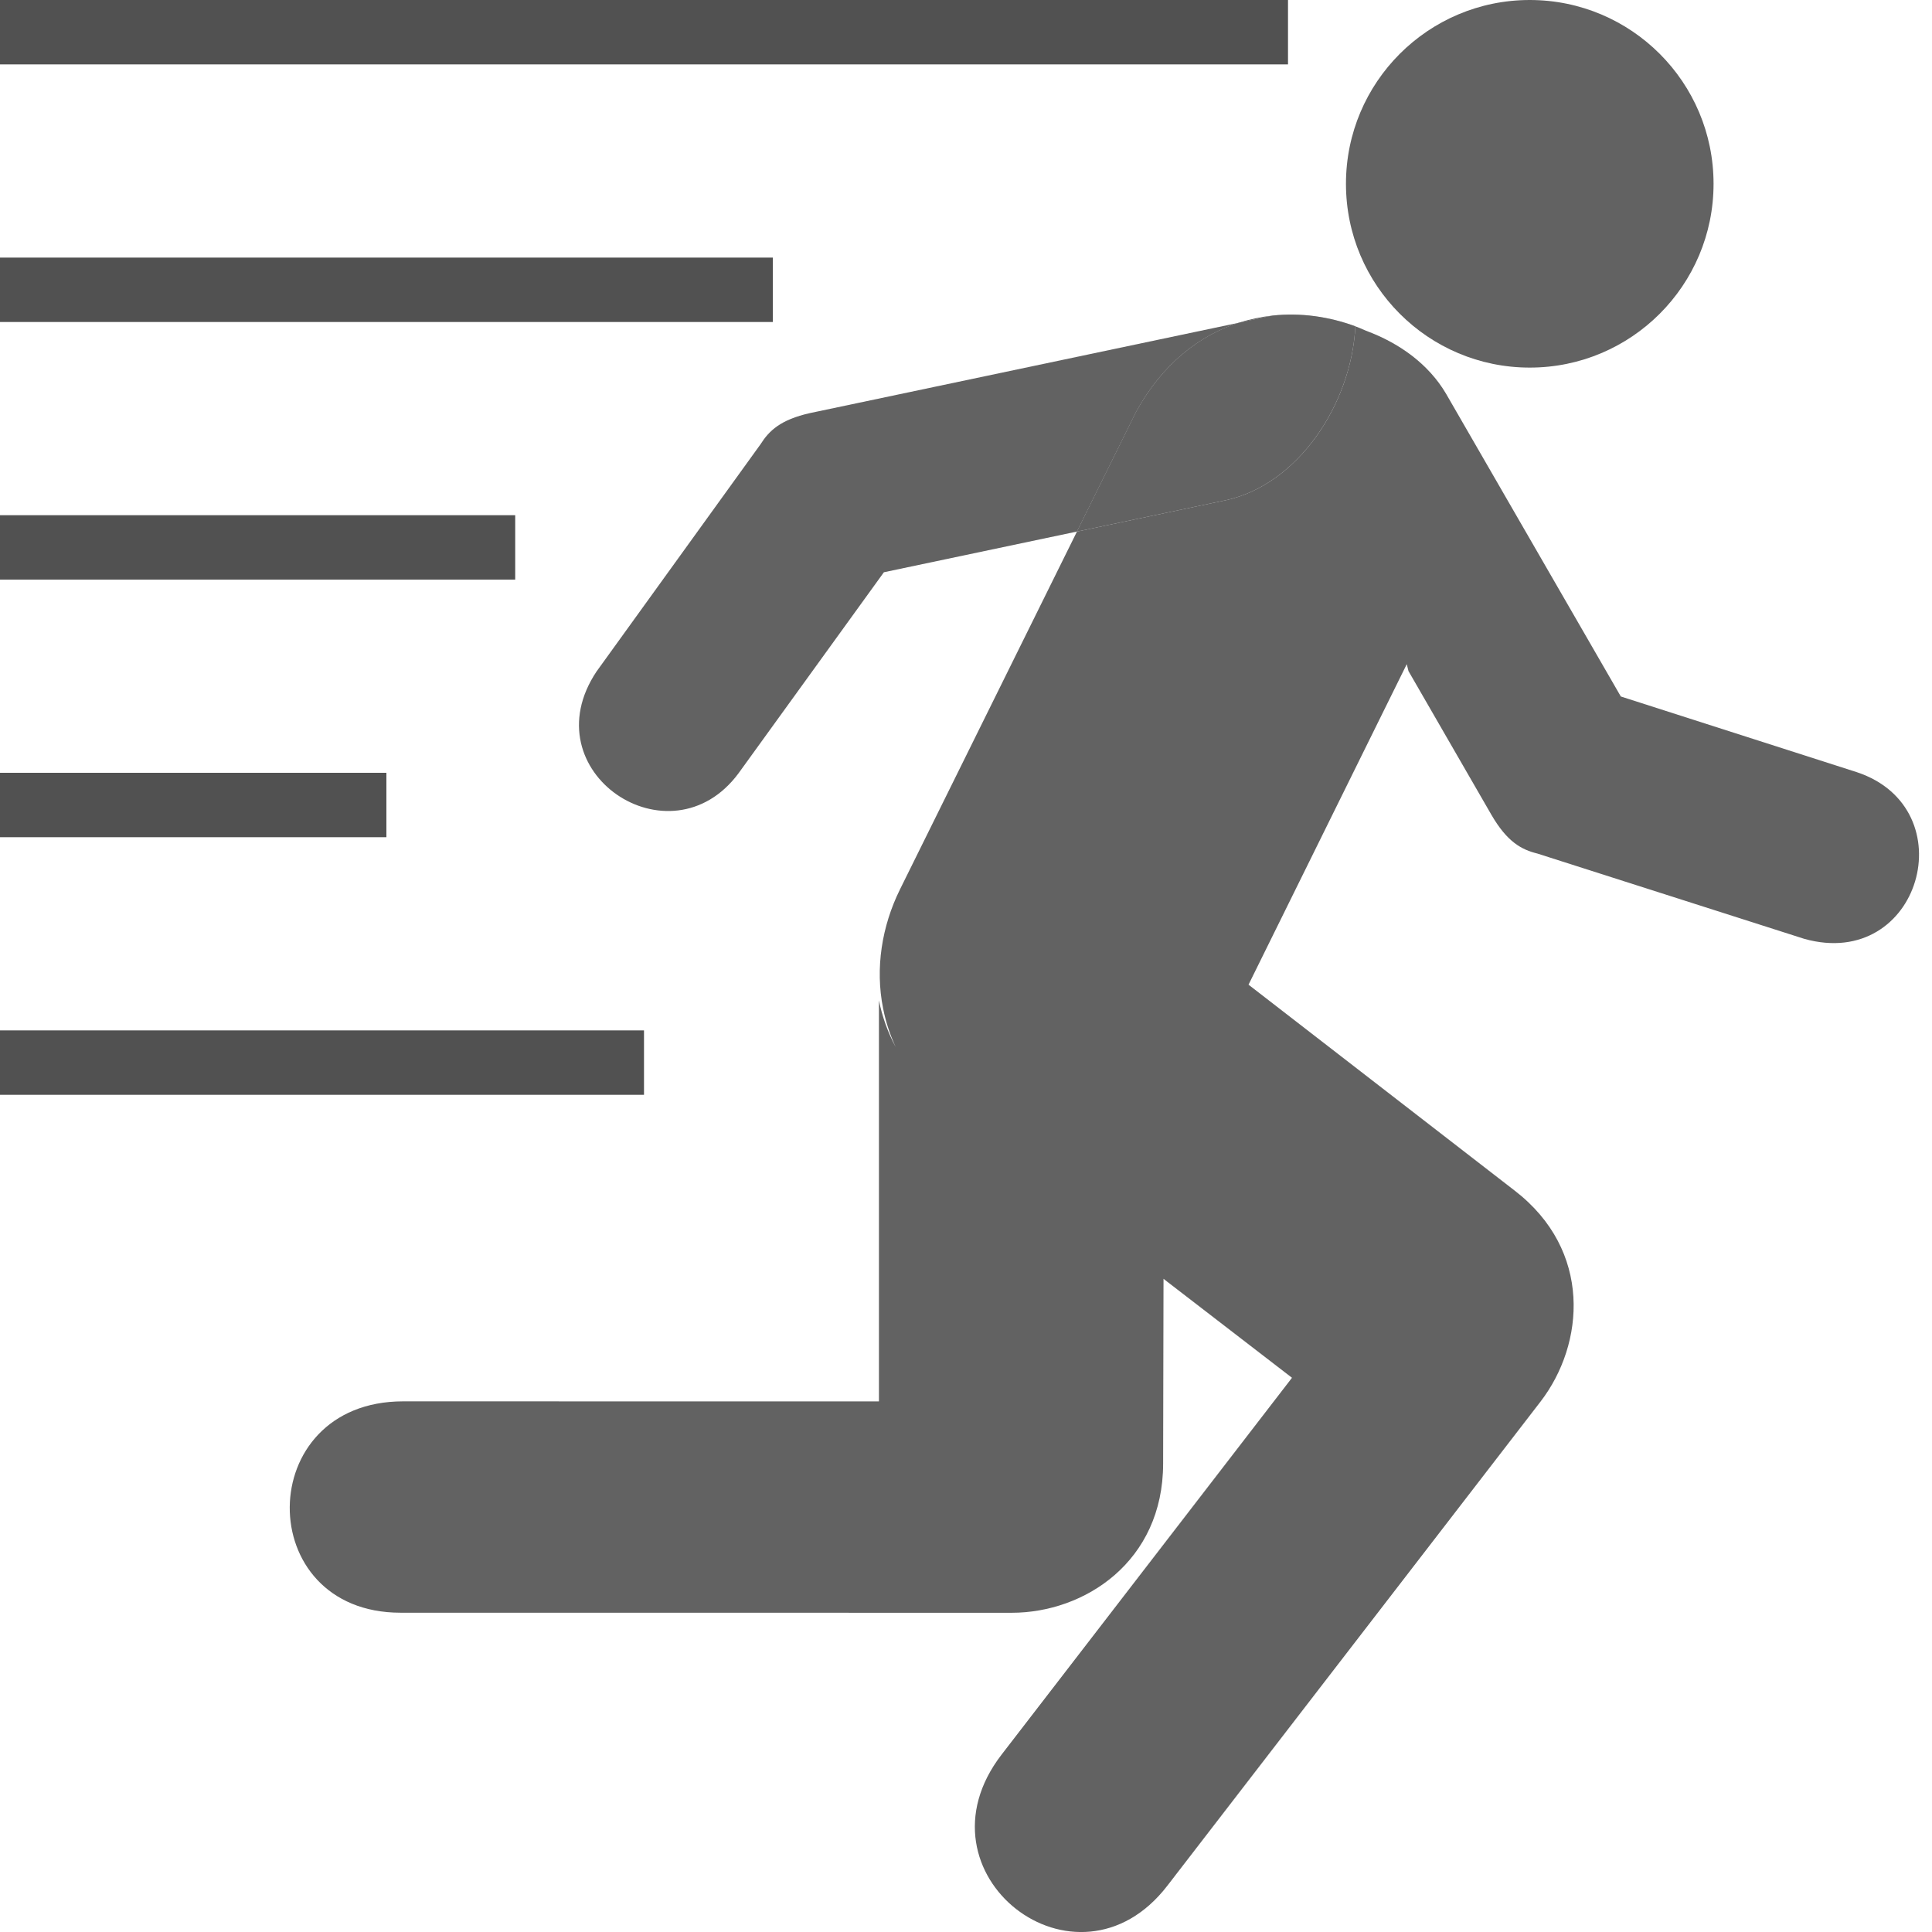 <?xml version="1.0" encoding="utf-8"?>
<!-- Generator: Adobe Illustrator 13.0.0, SVG Export Plug-In . SVG Version: 6.00 Build 14948)  -->
<!DOCTYPE svg PUBLIC "-//W3C//DTD SVG 1.1//EN" "http://www.w3.org/Graphics/SVG/1.1/DTD/svg11.dtd">
<svg version="1.1" id="Layer_1" xmlns="http://www.w3.org/2000/svg" xmlns:xlink="http://www.w3.org/1999/xlink" x="0px" y="0px"
	 width="30px" height="30px" viewBox="0 0 30 30" enable-background="new 0 0 30 30" xml:space="preserve">
<g opacity="0.9">
	<circle fill="#515151" cx="23.754" cy="2.854" r="2.854"/>
	<g>
		<path fill="#515151" d="M19.239,5.011L19.76,4.9C19.585,4.92,19.41,4.955,19.239,5.011z"/>
		<path fill="#515151" d="M28.835,11.991l-3.667-1.176l-2.715-4.703c-0.268-0.454-0.718-0.783-1.241-0.976
			c-0.055-0.024-0.11-0.048-0.166-0.069c-0.063,1.215-0.894,2.455-2.006,2.699l-2.317,0.488l-2.749,5.558
			c-0.28,0.568-0.387,1.22-0.261,1.848c0.04,0.203,0.105,0.404,0.195,0.598c-0.125-0.233-0.21-0.477-0.26-0.724v6.227
			c0,0-5.222-0.001-7.388-0.001c-2.335,0-2.347,3.282-0.041,3.282l9.491,0.001c1.131,0,2.351-0.793,2.351-2.318l0.006-2.868
			l0.064,0.05l1.931,1.487c0,0-3.188,4.136-4.51,5.852c-1.425,1.85,1.167,3.861,2.574,2.036l5.796-7.519
			c0.688-0.895,0.805-2.346-0.403-3.276l-1.989-1.539l-2.143-1.658l1.932-3.914l0.525-1.063l0.027,0.108l1.285,2.227
			c0.248,0.429,0.473,0.546,0.717,0.606l4.146,1.325C29.819,15.08,30.53,12.557,28.835,11.991z"/>
		<path fill="#515151" d="M19.239,5.011l-6.66,1.403c-0.461,0.103-0.638,0.276-0.77,0.485l-2.546,3.528
			c-1.037,1.555,1.142,3.016,2.206,1.579l2.256-3.12l2.998-0.632l0.92-1.861C18.05,5.652,18.622,5.209,19.239,5.011z"/>
		<path fill="#515151" d="M21.046,5.067c-0.408-0.151-0.85-0.214-1.286-0.167l-0.521,0.11c-0.617,0.198-1.189,0.642-1.597,1.383
			l-0.92,1.861l2.317-0.488C20.152,7.522,20.982,6.282,21.046,5.067z"/>
		<path opacity="0.4" fill="#515151" d="M21.046,5.067c-0.408-0.151-0.85-0.214-1.286-0.167l-0.521,0.11
			c-0.617,0.198-1.189,0.642-1.597,1.383l-0.92,1.861l2.317-0.488C20.152,7.522,20.982,6.282,21.046,5.067z"/>
	</g>
</g>
<rect fill="#515151" width="20" height="1"/>
<rect y="4" fill="#515151" width="12" height="1"/>
<rect y="8" fill="#515151" width="8" height="1"/>
<rect y="12" fill="#515151" width="6" height="1"/>
<rect y="16" fill="#515151" width="10" height="1"/>
</svg>
